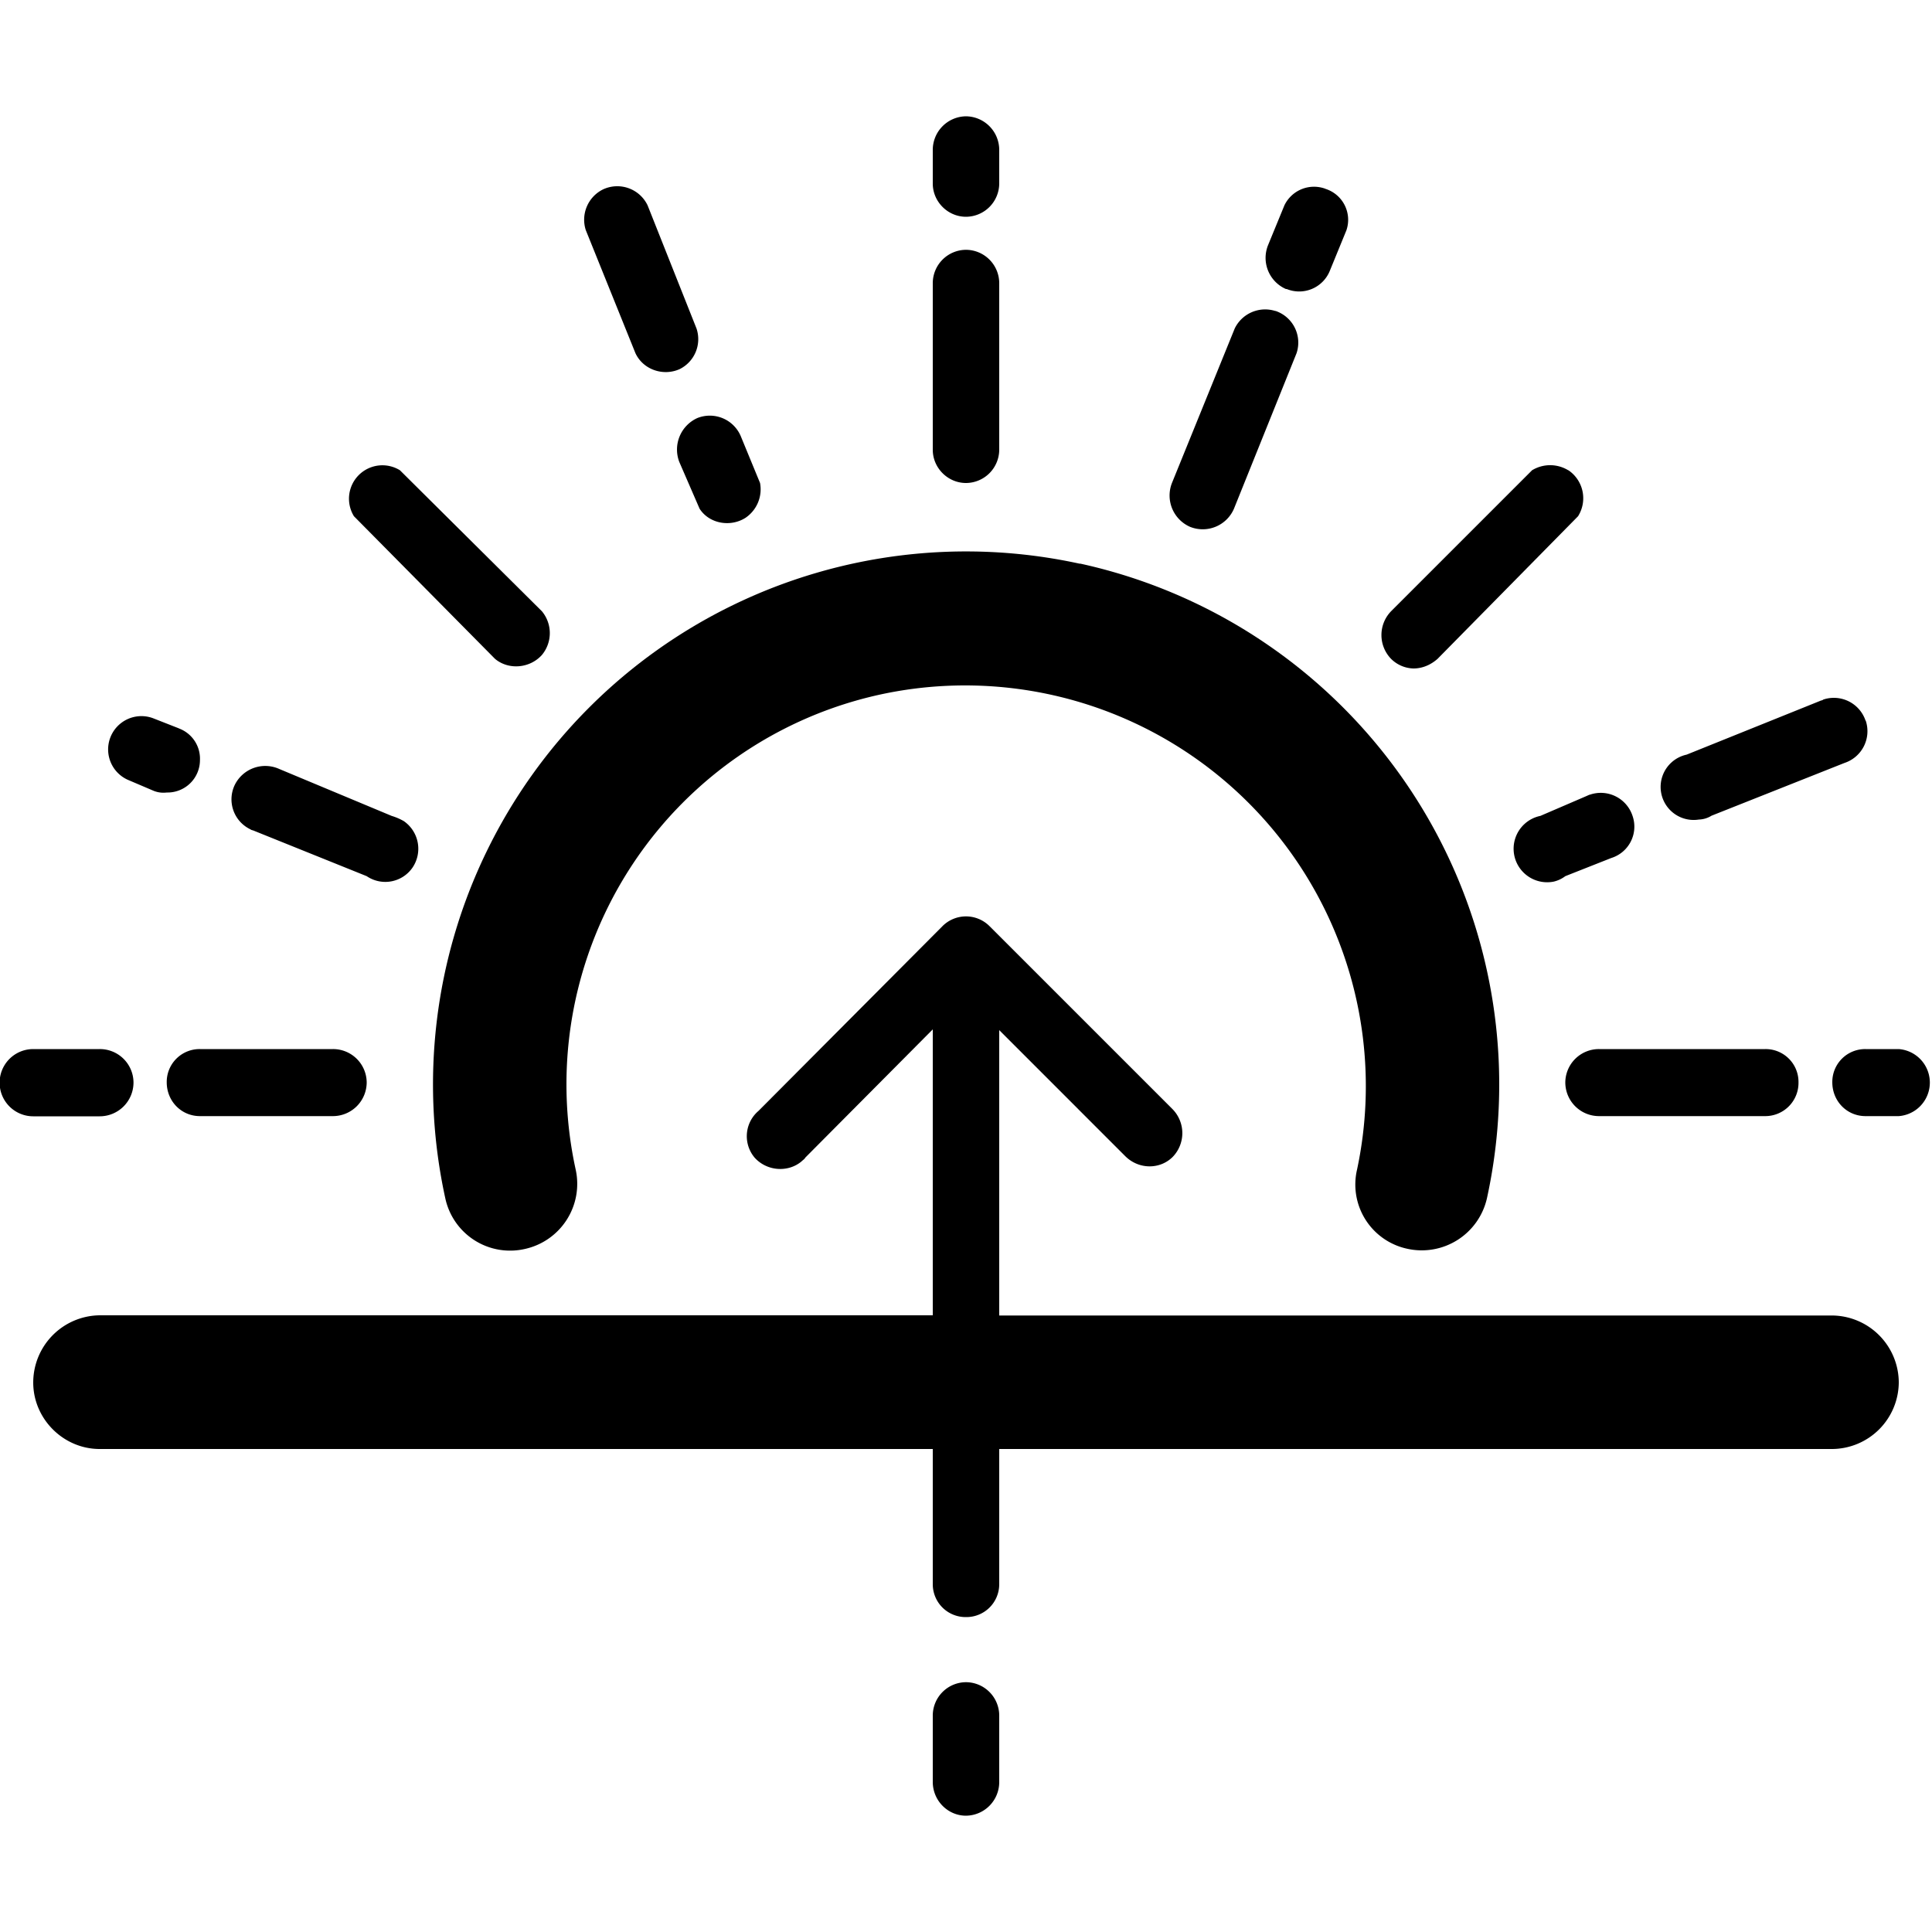 <svg xmlns="http://www.w3.org/2000/svg" width="10pt" height="10pt" viewBox="0 0 10 10"><path d="M.516 5.43H.172a.174.174 0 000 .348h.344a.175.175 0 00.175-.176.174.174 0 00-.175-.172zm1.207 0h-.688a.17.17 0 00-.172.172c0 .097.075.175.172.175h.688a.175.175 0 00.175-.175.174.174 0 00-.175-.172zm7.414 0h-.86a.174.174 0 00-.175.172c0 .097.078.175.175.175h.86a.172.172 0 00.172-.175.17.17 0 00-.172-.172zm.691 0h-.172a.17.17 0 00-.172.172c0 .097.075.175.172.175h.172a.174.174 0 000-.347zM5 1.293a.173.173 0 00-.172.172v.863c0 .094.078.172.172.172a.173.173 0 00.172-.172v-.863A.173.173 0 005 1.293zm0-.691a.174.174 0 00-.172.175V.95c0 .094.078.172.172.172A.173.173 0 005.172.95V.777A.174.174 0 005 .602zM2.09 4.25a.302.302 0 00-.063-.027l-.582-.243a.176.176 0 00-.23.083.172.172 0 00.082.23c.004.004.012.004.02.008l.581.234a.171.171 0 00.239-.047.174.174 0 00-.047-.238zM.926 3.77l-.13-.051a.172.172 0 10-.128.32l.129.055a.137.137 0 00.066.008.168.168 0 00.172-.168.167.167 0 00-.11-.164zm5.676-2.16a.175.175 0 00-.211.09l-.325.8a.177.177 0 00.094.227.176.176 0 00.227-.094l.324-.805a.173.173 0 00-.11-.219zM6.86.977a.17.17 0 00-.212.086l-.085.207a.176.176 0 00.093.226h.004a.171.171 0 00.223-.094l.086-.21a.168.168 0 00-.11-.215zm1.59 3.246a.173.173 0 00-.22-.11c-.003 0-.011.004-.02.008l-.237.102a.173.173 0 00.07.34.161.161 0 00.059-.028l.238-.094a.17.17 0 00.11-.218zm1.206-.493a.173.173 0 00-.219-.109c-.003.004-.011.004-.019.008l-.688.277a.171.171 0 00.063.336.132.132 0 00.066-.02l.688-.273a.173.173 0 00.11-.219zM3.934 2.5l-.098-.238a.174.174 0 00-.227-.098.179.179 0 00-.093.227l.105.242c.05.078.16.097.238.047a.178.178 0 00.075-.18zm-.329-.8l-.253-.637a.174.174 0 00-.23-.083.175.175 0 00-.09.211l.257.637c.04.086.145.121.23.082a.173.173 0 00.086-.21zm4.512.734a.18.18 0 00-.187 0l-.73.73a.177.177 0 000 .246.17.17 0 00.116.05c.047 0 .09-.019.125-.05l.727-.738a.175.175 0 00-.05-.238zm-5.312.73l-.735-.73a.173.173 0 00-.238.238l.73.738c.07.059.18.05.243-.02a.177.177 0 000-.226zm0 0"/><path d="M5.59 2.918a2.759 2.759 0 00-3.285 3.285.343.343 0 00.41.262.345.345 0 00.265-.41 2.065 2.065 0 011.58-2.461 2.074 2.074 0 012.464 2.46.34.34 0 00.262.41.346.346 0 00.41-.26A2.76 2.76 0 005.59 2.917zm0 0"/><path d="M9.484 6.809H5.172V5.332l.652.652c.07.07.18.07.246.004a.177.177 0 000-.246l-.949-.949a.172.172 0 00-.242 0l-.953.957a.172.172 0 00-.02.242c.063.07.172.078.242.02.008-.008.016-.012.02-.02l.66-.664v1.48H.516a.348.348 0 00-.344.348c0 .188.156.344.344.344h4.312v.7A.17.17 0 005 8.37a.17.17 0 00.172-.172V7.5h4.312a.347.347 0 00.344-.344.348.348 0 00-.344-.347zM5 8.707a.173.173 0 00-.172.172v.344c0 .097.078.175.172.175a.174.174 0 00.172-.175v-.344A.173.173 0 005 8.707zm0 0"/></svg>